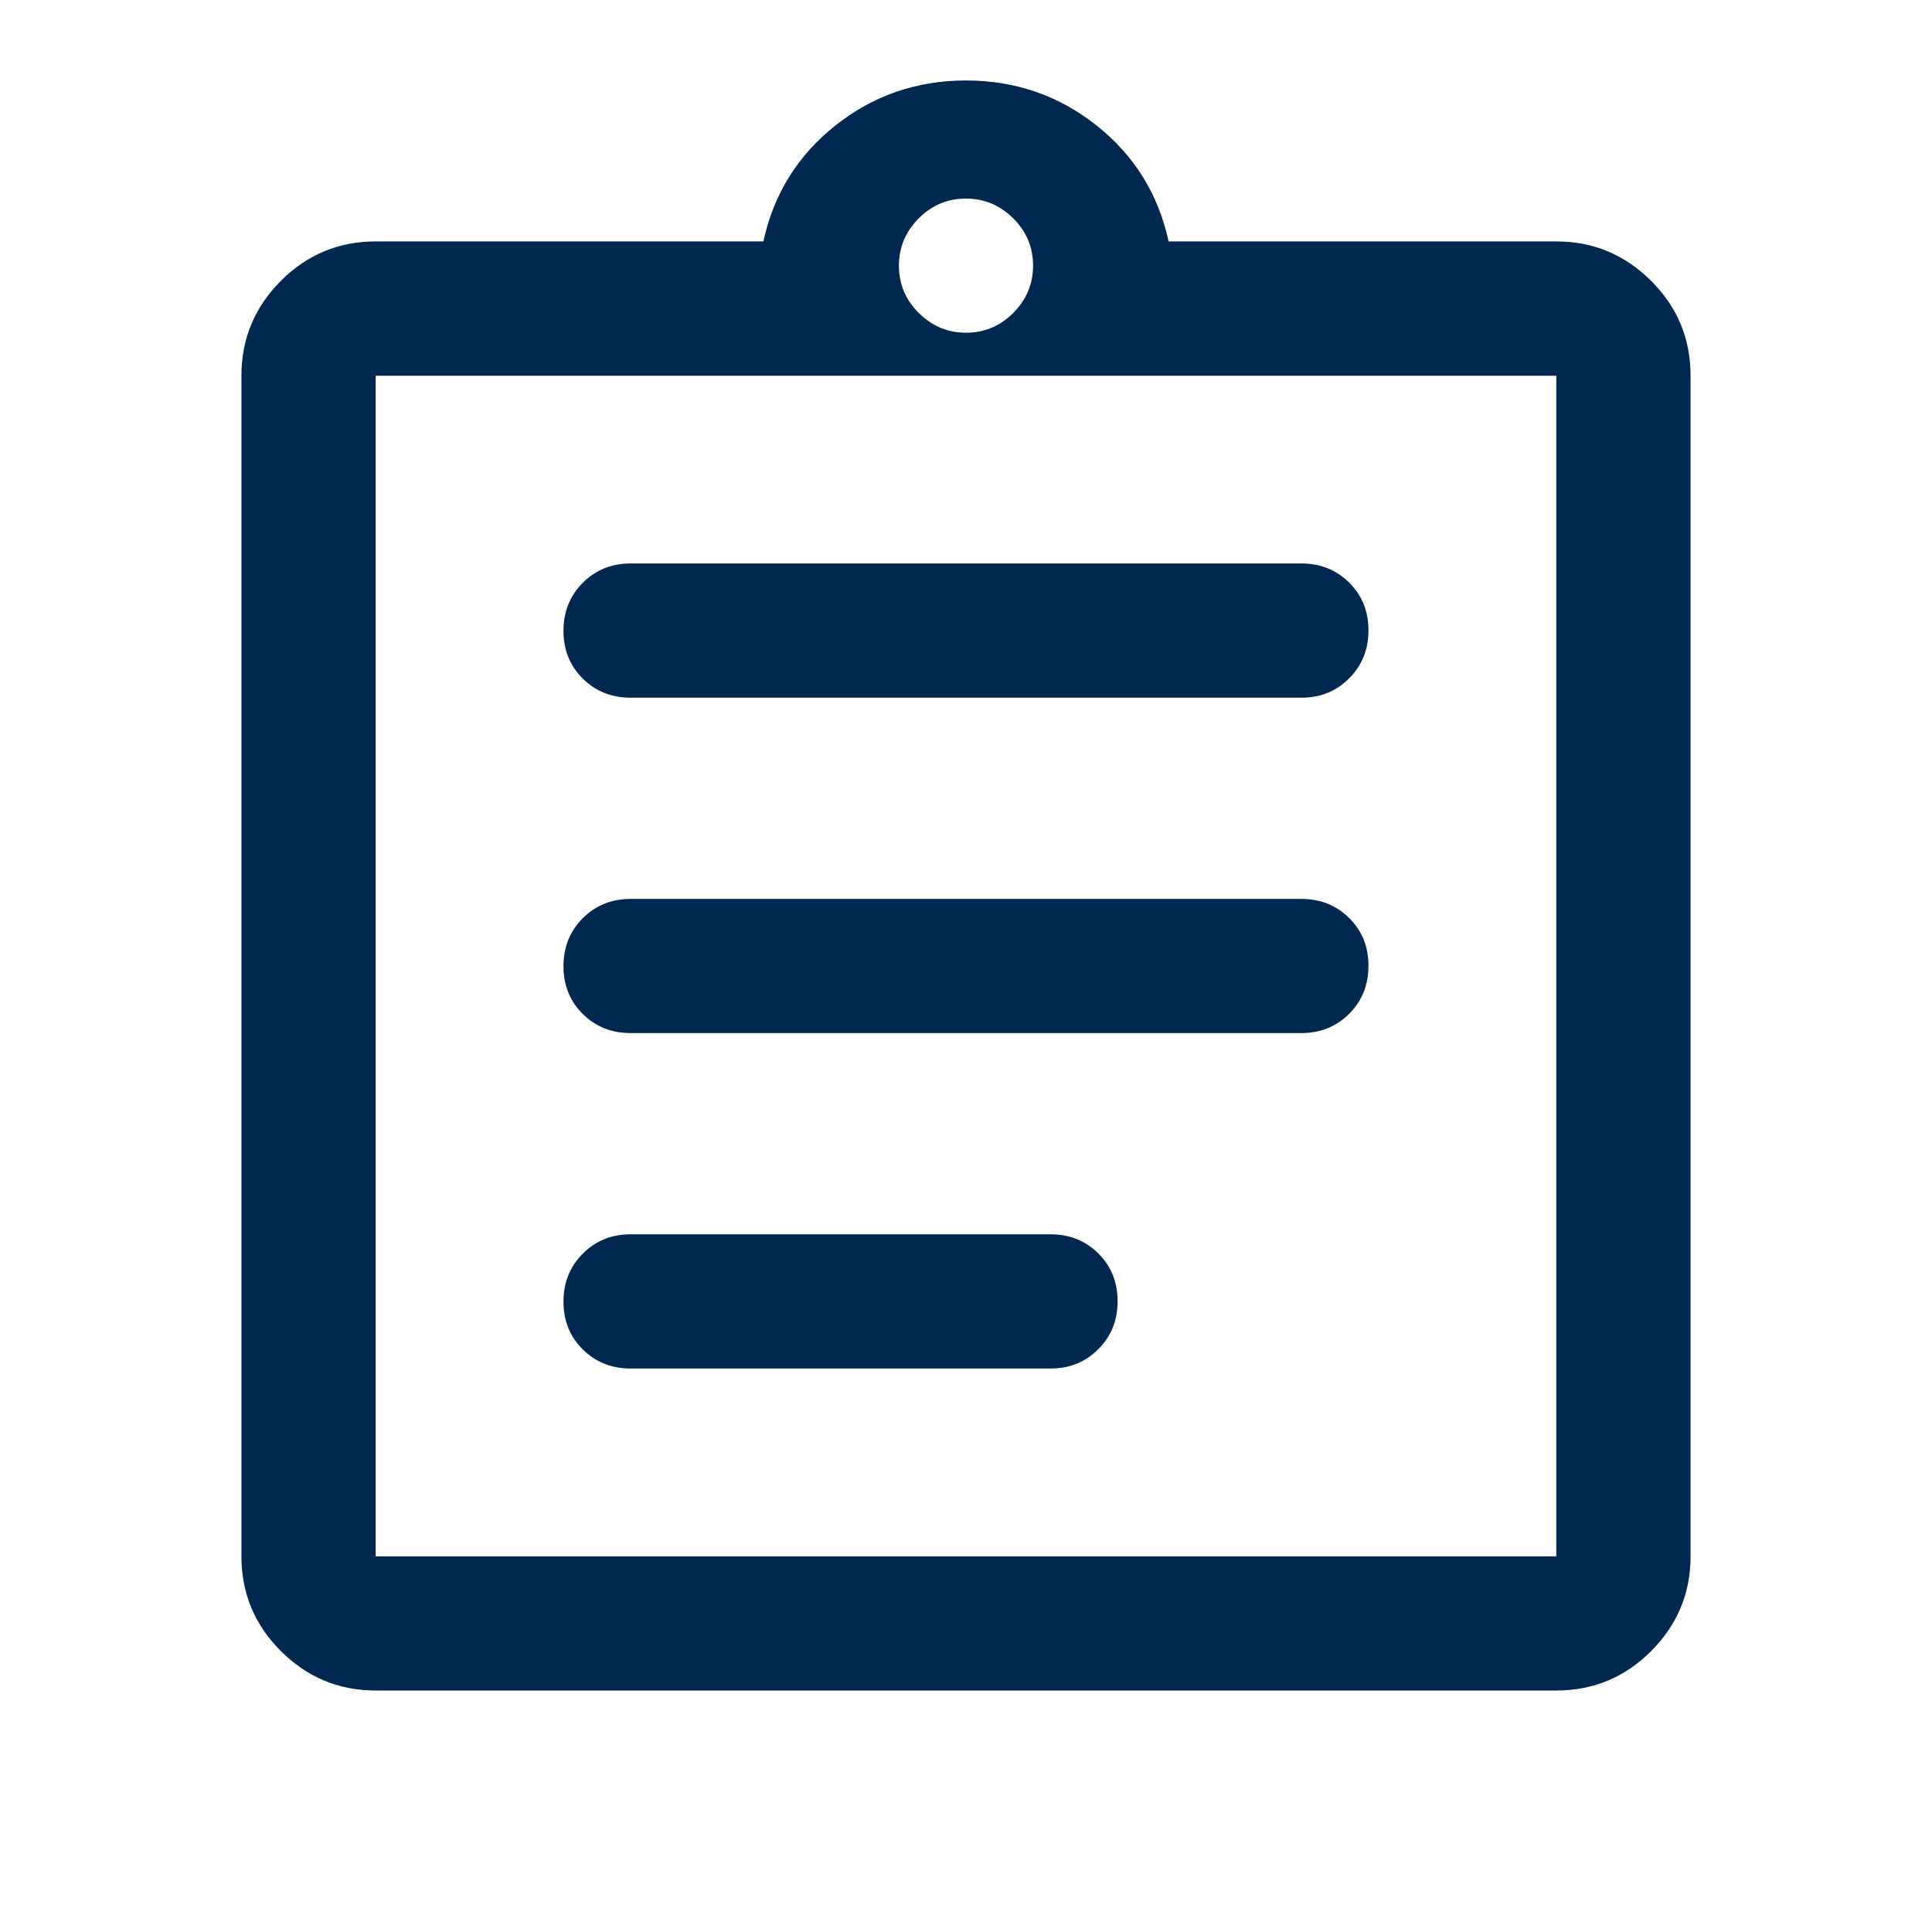 <!-- Generated by IcoMoon.io -->
<svg version="1.1" xmlns="http://www.w3.org/2000/svg" width="32" height="32" viewBox="0 0 32 32">
<path fill="#002851" d="M6.222 28c-0.611 0-1.134-0.218-1.57-0.653s-0.653-0.959-0.653-1.57v-19.555c0-0.611 0.218-1.134 0.653-1.57s0.959-0.653 1.57-0.653h6.422c0.17-0.785 0.569-1.426 1.195-1.922s1.346-0.744 2.161-0.744 1.535 0.248 2.161 0.744c0.626 0.496 1.024 1.137 1.195 1.922h6.422c0.611 0 1.134 0.218 1.57 0.653s0.653 0.959 0.653 1.57v19.555c0 0.611-0.218 1.134-0.653 1.57s-0.959 0.653-1.57 0.653h-19.555zM6.222 25.778h19.555v-19.555h-19.555v19.555zM10.444 22.667h6.956c0.315 0 0.579-0.107 0.792-0.321s0.319-0.478 0.319-0.794-0.107-0.58-0.319-0.791c-0.213-0.211-0.477-0.317-0.792-0.317h-6.956c-0.315 0-0.579 0.107-0.792 0.321s-0.319 0.479-0.319 0.794c0 0.316 0.106 0.58 0.319 0.791s0.477 0.317 0.792 0.317zM10.444 17.111h11.111c0.315 0 0.579-0.107 0.792-0.32s0.319-0.479 0.319-0.795c0-0.316-0.106-0.579-0.319-0.79s-0.477-0.317-0.792-0.317h-11.111c-0.315 0-0.579 0.107-0.792 0.32s-0.319 0.479-0.319 0.795c0 0.316 0.106 0.579 0.319 0.79s0.477 0.317 0.792 0.317zM10.444 11.556h11.111c0.315 0 0.579-0.107 0.792-0.321s0.319-0.479 0.319-0.794c0-0.316-0.106-0.58-0.319-0.791s-0.477-0.317-0.792-0.317h-11.111c-0.315 0-0.579 0.107-0.792 0.321s-0.319 0.478-0.319 0.794 0.106 0.58 0.319 0.791c0.213 0.211 0.477 0.317 0.792 0.317zM16 5.511c0.304 0 0.565-0.109 0.783-0.328s0.328-0.48 0.328-0.783c0-0.304-0.109-0.565-0.328-0.783s-0.48-0.328-0.783-0.328c-0.304 0-0.565 0.109-0.783 0.328s-0.328 0.48-0.328 0.783c0 0.304 0.109 0.565 0.328 0.783s0.48 0.328 0.783 0.328z"></path>
</svg>
